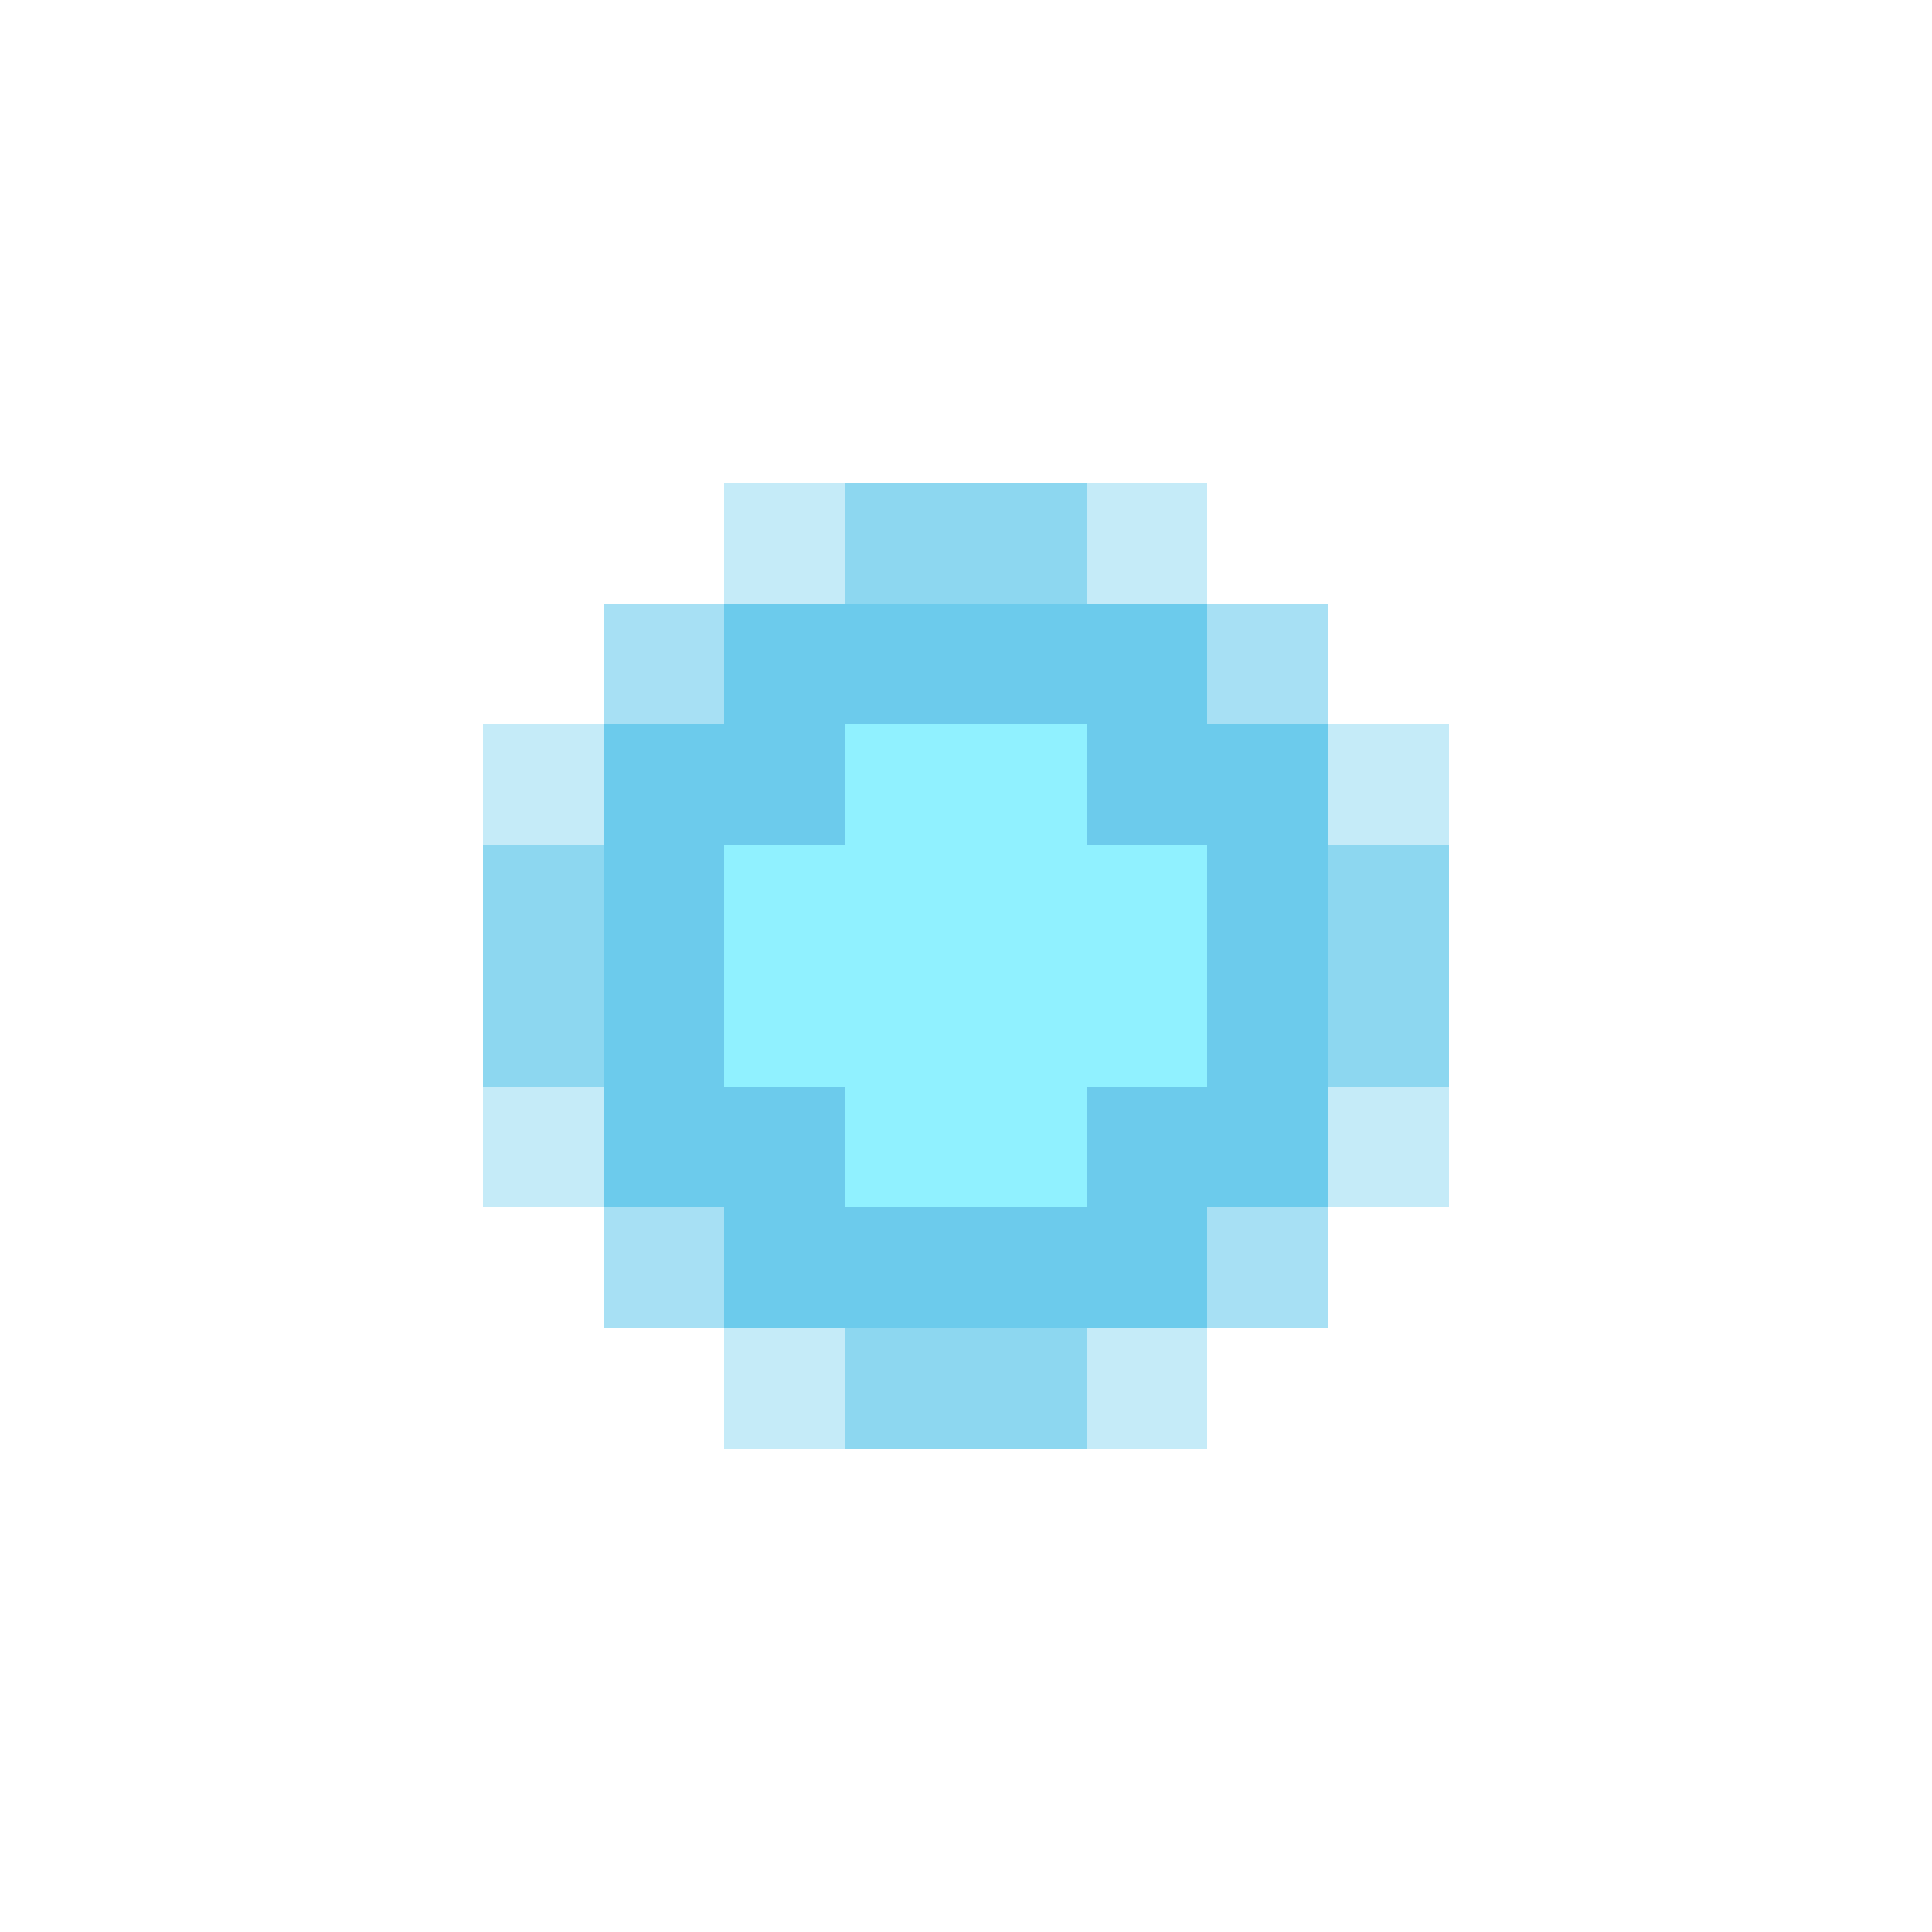 <svg xmlns="http://www.w3.org/2000/svg" shape-rendering="crispEdges" viewBox="0 -0.5 16 16"><path stroke="rgba(110,205,237,0.4)" d="M6 4h1m2 0h1M4 6h1m6 0h1M4 9h1m6 0h1m-6 2h1m2 0h1"/><path stroke="rgba(108,203,236,0.776)" d="M7 4h2M4 7h1m6 0h1M4 8h1m6 0h1m-5 3h2"/><path stroke="rgba(109,203,236,0.604)" d="M5 5h1m4 0h1m-6 5h1m4 0h1"/><path stroke="#6ccbec" d="M6 5h4M5 6h2m2 0h2M5 7h1m4 0h1M5 8h1m4 0h1M5 9h2m2 0h2m-5 1h4"/><path stroke="#90f1ff" d="M7 6h2M6 7h4M6 8h4M7 9h2"/></svg>